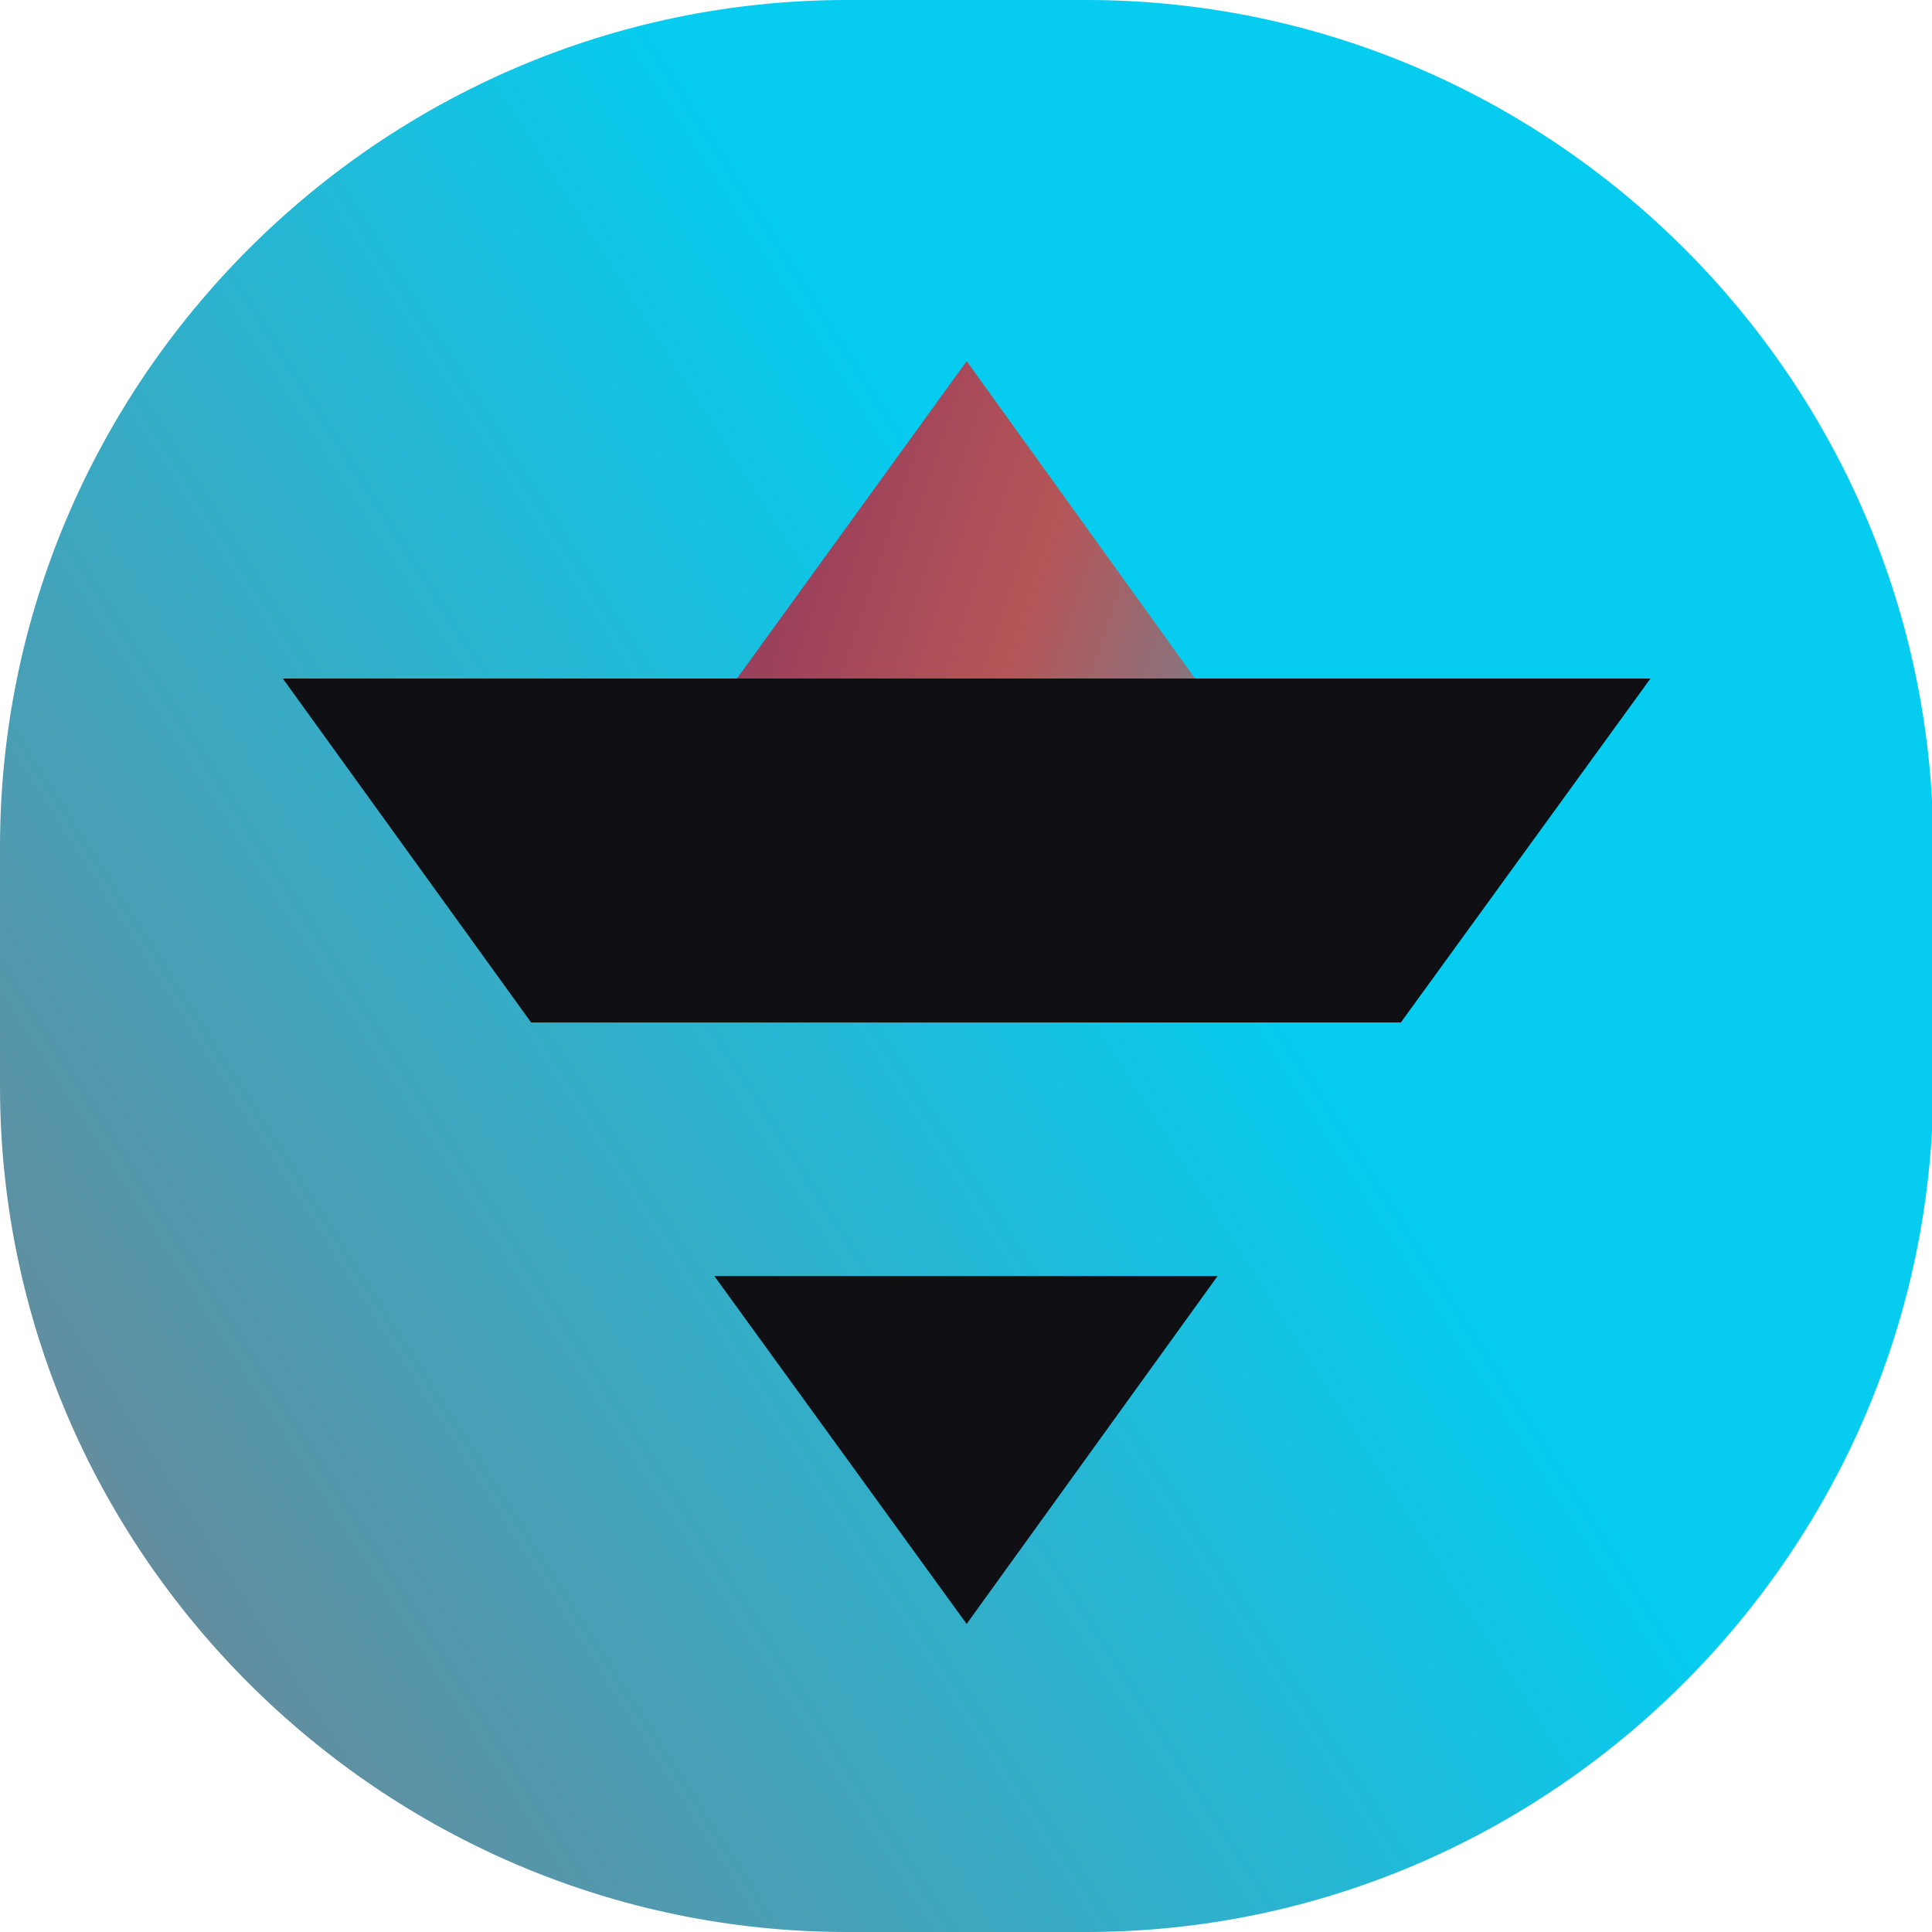<svg width="60" height="60" viewBox="0 0 60 60" fill="none" xmlns="http://www.w3.org/2000/svg">
<g clip-path="url(#clip0)">
<path d="M33.732 60H26.309C11.835 60 0 48.165 0 33.732V26.309C0 11.835 11.835 0 26.309 0H33.732C48.206 0 60.041 11.835 60.041 26.309V33.732C60 48.165 48.165 60 33.732 60Z" fill="url(#paint0_linear)"/>
<path d="M43.505 31.753L51.257 21.072H8.783L16.494 31.753H43.505Z" fill="#100F14"/>
<path d="M22.185 39.629L30.02 50.433L37.813 39.629H22.185Z" fill="#100F14"/>
<path d="M37.114 21.072H22.887L30.021 11.216L37.114 21.072Z" fill="url(#paint1_linear)"/>
</g>
<defs>
<linearGradient id="paint0_linear" x1="36.384" y1="25.929" x2="-82.542" y2="101.767" gradientUnits="userSpaceOnUse">
<stop stop-color="#06ccefa6"/>
<stop offset="0.524" stop-color="#B65557"/>
<stop offset="1" stop-color="#6D1C63"/>
</linearGradient>
<linearGradient id="paint1_linear" x1="52.87" y1="24.881" x2="13.242" y2="11.773" gradientUnits="userSpaceOnUse">
<stop stop-color="#06ccefa6"/>
<stop offset="0.524" stop-color="#B65557"/>
<stop offset="1" stop-color="#6D1C63"/>
</linearGradient>
<clipPath id="clip0">
<rect width="60" height="60" fill="white"/>
</clipPath>
</defs>
</svg>
